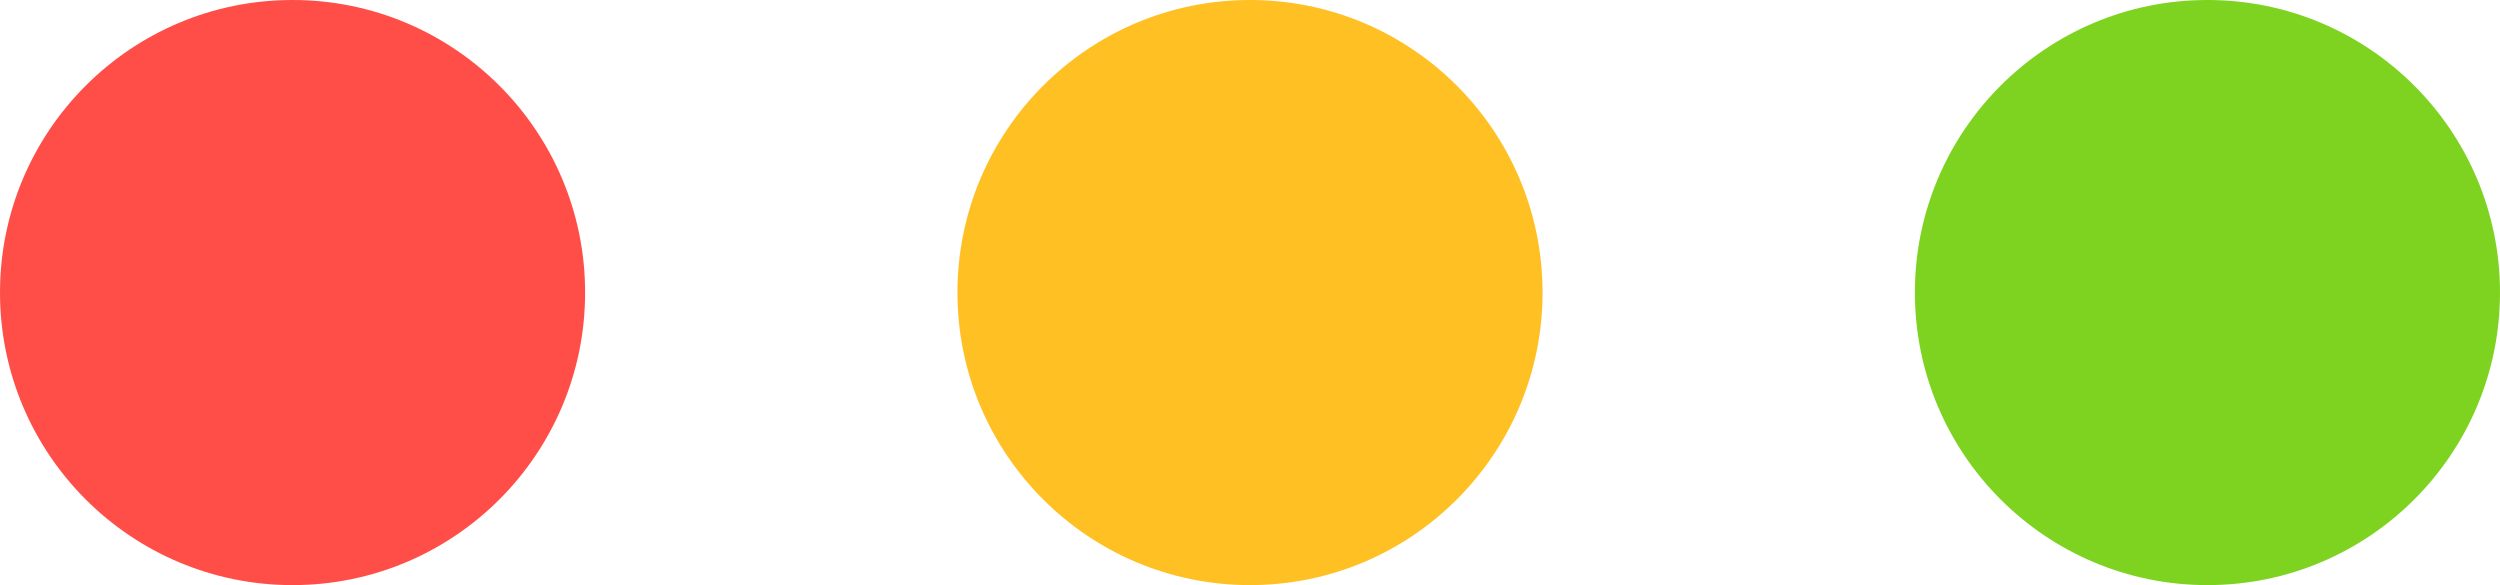 <svg id="Group_1" data-name="Group 1" xmlns="http://www.w3.org/2000/svg" viewBox="-1100 -1244 47 11">
  <defs>
    <style>
      .cls-1 {
        fill: #ff4e47;
      }

      .cls-2 {
        fill: #ffc023;
      }

      .cls-3 {
        fill: #7ed321;
      }
    </style>
  </defs>
  <circle id="Ellipse_1" data-name="Ellipse 1" class="cls-1" cx="5.5" cy="5.5" r="5.5" transform="translate(-1100 -1244)"/>
  <circle id="Ellipse_2" data-name="Ellipse 2" class="cls-2" cx="5.5" cy="5.5" r="5.5" transform="translate(-1082 -1244)"/>
  <circle id="Ellipse_3" data-name="Ellipse 3" class="cls-3" cx="5.5" cy="5.5" r="5.5" transform="translate(-1064 -1244)"/>
</svg>
